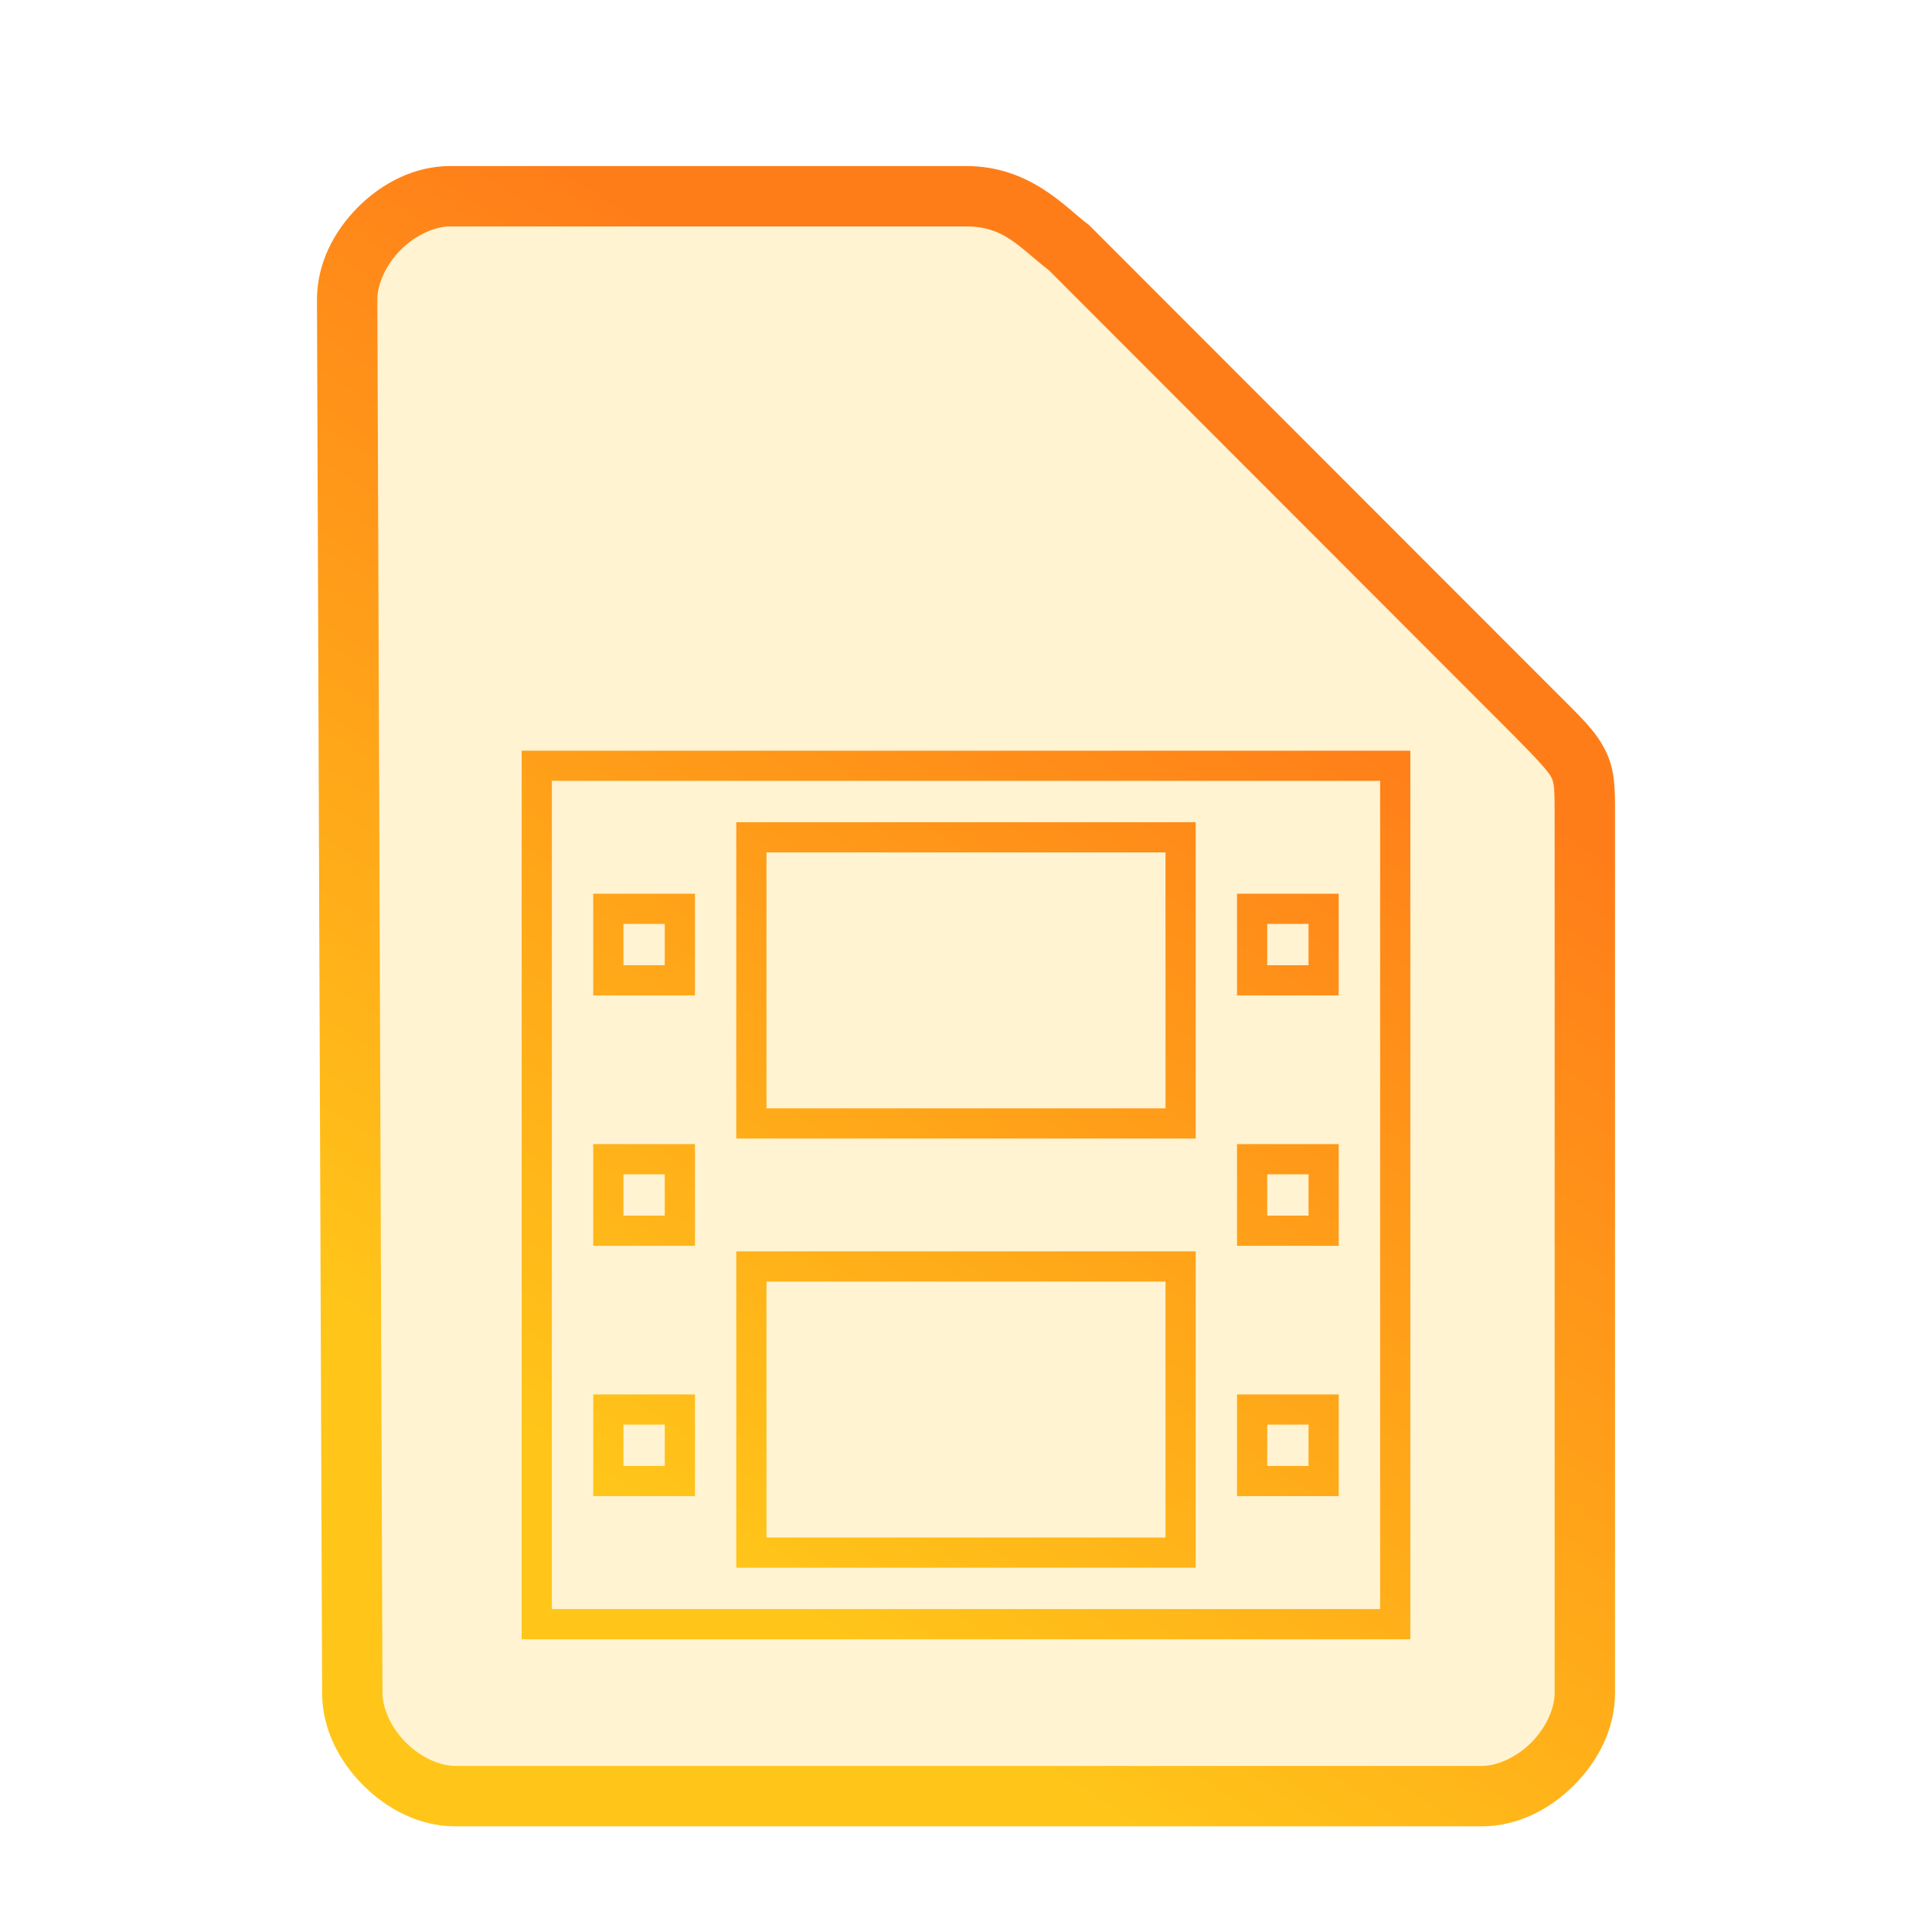 <?xml version="1.0" encoding="UTF-8" standalone="no"?>
<svg
   height="64"
   width="64"
   version="1.1"
   id="svg9"
   sodipodi:docname="video-x-ogm+ogg.svg"
   inkscape:version="1.1.2 (0a00cf5339, 2022-02-04)"
   xmlns:inkscape="http://www.inkscape.org/namespaces/inkscape"
   xmlns:sodipodi="http://sodipodi.sourceforge.net/DTD/sodipodi-0.dtd"
   xmlns:xlink="http://www.w3.org/1999/xlink"
   xmlns="http://www.w3.org/2000/svg"
   xmlns:svg="http://www.w3.org/2000/svg">
  <defs
     id="defs13">
    <linearGradient
       inkscape:collect="always"
       id="linearGradient846">
      <stop
         style="stop-color:#ffc519;stop-opacity:1;"
         offset="0"
         id="stop842" />
      <stop
         style="stop-color:#ff7d19;stop-opacity:1"
         offset="1"
         id="stop844" />
    </linearGradient>
    <linearGradient
       inkscape:collect="always"
       xlink:href="#linearGradient846"
       id="linearGradient848"
       x1="24.391"
       y1="51.932"
       x2="44.062"
       y2="22.278"
       gradientUnits="userSpaceOnUse" />
  </defs>
  <sodipodi:namedview
     id="namedview11"
     pagecolor="#ffffff"
     bordercolor="#666666"
     borderopacity="1.0"
     inkscape:pageshadow="2"
     inkscape:pageopacity="0.0"
     inkscape:pagecheckerboard="0"
     showgrid="false"
     inkscape:zoom="10.21875"
     inkscape:cx="31.95107"
     inkscape:cy="32"
     inkscape:window-width="1600"
     inkscape:window-height="836"
     inkscape:window-x="0"
     inkscape:window-y="0"
     inkscape:window-maximized="1"
     inkscape:current-layer="svg9" />
  <path
     style="color:#000000;fill:#ffc519;fill-opacity:0.2;stroke-width:2;-inkscape-stroke:none"
     d="m 11.67,56.08 c 0,1.71 1.71,3.42 3.417,3.42 h 33.996 c 1.709,0 3.417,-1.71 3.417,-3.42 V 27.017 c 0,-1.71 0,-1.71 -1.708,-3.42 L 35.417,8.21 C 34.51,7.524 33.708,6.5 32,6.5 H 14.917 C 13.208,6.5 11.5,8.21 11.5,9.92 Z"
     id="path6251" />
  <path
     id="path6"
     style="color:#807f7f;fill:url(#linearGradient848);-inkscape-stroke:none;fill-opacity:1"
     d="m 17.281,24.867 v 0.5 28.936 h 29.438 V 24.867 Z m 1,1 h 27.438 v 27.436 h -27.438 z m 6.109,1.369 v 0.5 9.979 h 15.219 V 27.236 Z m 1,1 h 13.219 v 8.479 h -13.219 z m -5.738,1.369 v 0.5 2.869 h 3.369 v -3.369 z m 21.326,0 v 0.5 2.869 h 3.369 v -3.369 z m -20.326,1 h 1.369 v 1.369 h -1.369 z m 21.326,0 h 1.369 v 1.369 h -1.369 z m -22.326,7.295 v 0.5 2.869 h 3.369 v -3.369 z m 21.326,0 v 0.5 2.869 h 3.369 v -3.369 z m -20.326,1 h 1.369 v 1.369 h -1.369 z m 21.326,0 h 1.369 v 1.369 h -1.369 z m -17.588,2.553 v 0.5 9.979 h 15.219 V 41.453 Z m 1,1 h 13.219 v 8.479 h -13.219 z m -5.738,3.74 v 0.5 2.869 h 3.369 v -3.369 z m 21.326,0 v 0.5 2.869 h 3.369 v -3.369 z m -20.326,1 h 1.369 V 48.562 h -1.369 z m 21.326,0 h 1.369 V 48.562 h -1.369 z M 14.918,5.5 C 13.73,5.5 12.657,6.063 11.859,6.861 11.062,7.66 10.5,8.732 10.5,9.92 v 0.002 l 0.17,46.162 c 0.001,1.187 0.564,2.257 1.361,3.055 C 12.829,59.937 13.9,60.5 15.088,60.5 h 33.994 c 1.188,0 2.261,-0.563 3.059,-1.361 C 52.938,58.34 53.5,57.268 53.5,56.08 v -29.062 c 0,-0.855 0.014,-1.492 -0.318,-2.158 C 52.849,24.193 52.354,23.746 51.5,22.891 L 36.076,7.455 36.02,7.412 C 35.268,6.844 34.108,5.5 32,5.5 Z m 0,2 H 32 c 1.274,0 1.741,0.676 2.746,1.453 l 15.338,15.352 c 0.853,0.854 1.214,1.26 1.309,1.449 C 51.487,25.943 51.5,26.163 51.5,27.018 v 29.062 c 0,0.522 -0.292,1.161 -0.775,1.645 C 50.241,58.209 49.603,58.5 49.082,58.5 h -33.994 c -0.52,0 -1.159,-0.291 -1.643,-0.775 -0.484,-0.484 -0.775,-1.123 -0.775,-1.645 v -0.002 -0.002 L 12.5,9.92 c 0,-0.522 0.292,-1.161 0.775,-1.645 C 13.759,7.791 14.397,7.5 14.918,7.5 Z" />
</svg>
